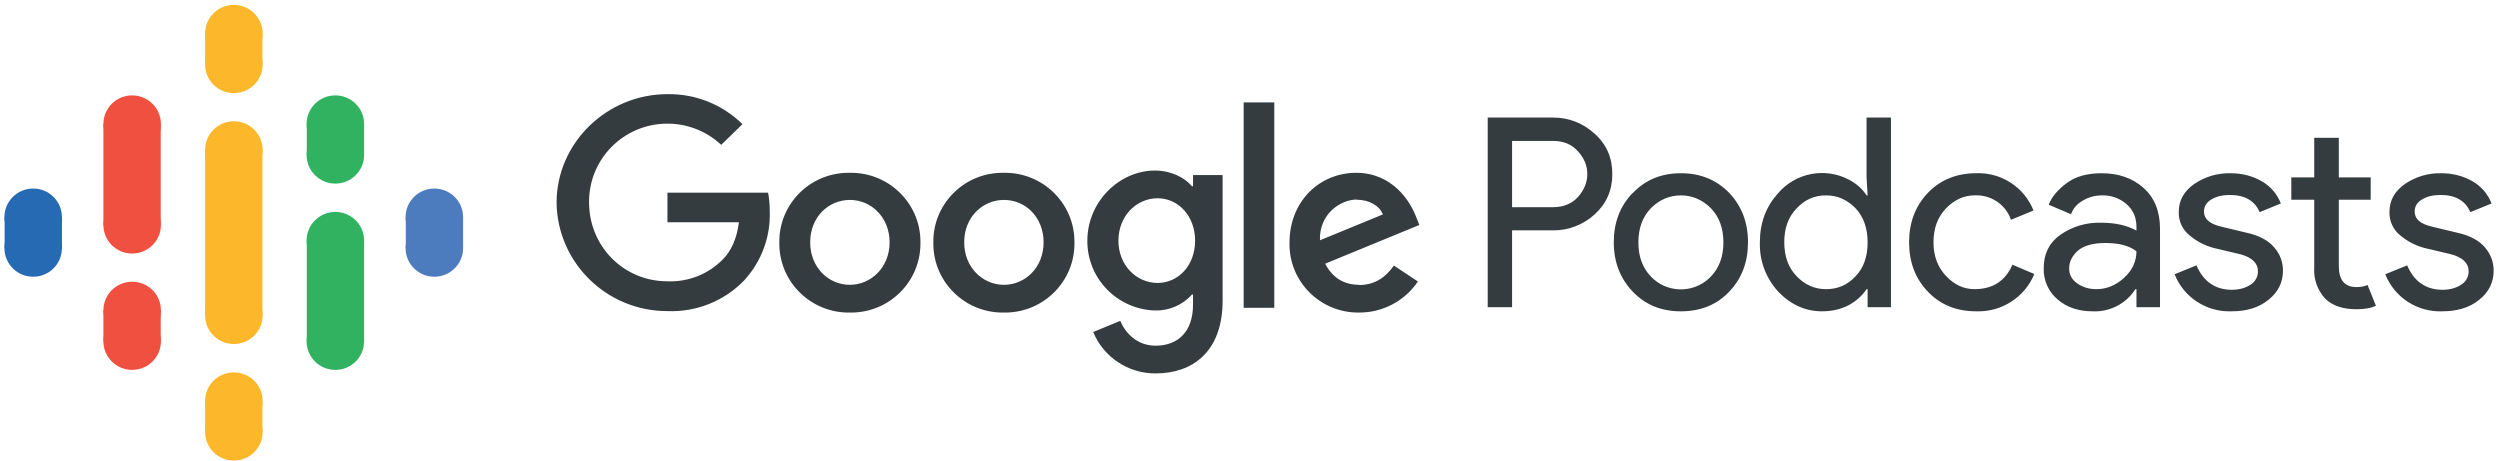 <svg width="233" height="43" viewBox="0 0 233 43" fill="none" xmlns="http://www.w3.org/2000/svg">
<g clip-path="url(#clip0_419_773)">
<path d="M24.457 13.964H19.116V29.4H24.457V13.964Z" fill="#FCB72A"/>
<path d="M3.091 17.572C4.572 17.572 5.772 18.764 5.772 20.235C5.772 21.706 4.572 22.898 3.091 22.898C1.611 22.898 0.411 21.706 0.411 20.235C0.411 18.764 1.611 17.572 3.091 17.572Z" fill="#266AB4"/>
<path d="M3.091 20.467C4.572 20.467 5.772 21.659 5.772 23.129C5.772 24.599 4.572 25.792 3.091 25.792C1.611 25.792 0.411 24.599 0.411 23.129C0.411 21.659 1.611 20.467 3.091 20.467Z" fill="#266AB4"/>
<path d="M5.772 20.235H0.431V23.129H5.772V20.235Z" fill="#266AB4"/>
<path d="M40.481 20.467C41.962 20.467 43.161 21.659 43.161 23.129C43.161 24.599 41.962 25.792 40.481 25.792C39.001 25.792 37.8 24.599 37.8 23.129C37.8 21.659 39.001 20.467 40.481 20.467Z" fill="#4D7CBE"/>
<path d="M40.481 17.572C41.962 17.572 43.161 18.764 43.161 20.235C43.161 21.706 41.962 22.898 40.481 22.898C39.001 22.898 37.8 21.706 37.8 20.235C37.8 18.764 39.001 17.572 40.481 17.572Z" fill="#4D7CBE"/>
<path d="M43.161 20.235H37.82V23.129H43.161V20.235Z" fill="#4D7CBE"/>
<path d="M12.317 26.255C13.797 26.255 14.998 27.447 14.998 28.917C14.998 30.388 13.797 31.58 12.317 31.58C10.837 31.58 9.637 30.388 9.637 28.917C9.637 27.447 10.837 26.255 12.317 26.255Z" fill="#F05040"/>
<path d="M12.317 29.149C13.797 29.149 14.998 30.341 14.998 31.811C14.998 33.283 13.797 34.474 12.317 34.474C10.837 34.474 9.637 33.283 9.637 31.811C9.637 30.341 10.837 29.149 12.317 29.149Z" fill="#F05040"/>
<path d="M14.979 28.917H9.637V31.811H14.979V28.917Z" fill="#F05040"/>
<path d="M12.317 8.89C13.797 8.89 14.998 10.082 14.998 11.553C14.998 13.023 13.797 14.215 12.317 14.215C10.837 14.215 9.637 13.023 9.637 11.553C9.637 10.082 10.837 8.89 12.317 8.89Z" fill="#F05040"/>
<path d="M12.317 18.305C13.797 18.305 14.998 19.497 14.998 20.968C14.998 22.439 13.797 23.631 12.317 23.631C10.837 23.631 9.637 22.439 9.637 20.968C9.637 19.497 10.837 18.305 12.317 18.305Z" fill="#F05040"/>
<path d="M14.979 11.553H9.637V21.026H14.979V11.553Z" fill="#F05040"/>
<path d="M31.255 11.784C32.735 11.784 33.935 12.976 33.935 14.447C33.935 15.917 32.735 17.11 31.255 17.11C29.774 17.11 28.575 15.917 28.575 14.447C28.575 12.976 29.774 11.784 31.255 11.784Z" fill="#30B261"/>
<path d="M31.255 8.89C32.735 8.89 33.935 10.082 33.935 11.553C33.935 13.023 32.735 14.215 31.255 14.215C29.774 14.215 28.575 13.023 28.575 11.553C28.575 10.082 29.774 8.89 31.255 8.89Z" fill="#30B261"/>
<path d="M33.935 11.553H28.594V14.447H33.935V11.553Z" fill="#30B261"/>
<path d="M21.796 3.352C23.277 3.352 24.477 4.544 24.477 6.015C24.477 7.485 23.277 8.677 21.796 8.677C20.316 8.677 19.116 7.485 19.116 6.015C19.116 4.544 20.316 3.352 21.796 3.352Z" fill="#FCB72A"/>
<path d="M21.796 0.458C23.277 0.458 24.477 1.65 24.477 3.12C24.477 4.591 23.277 5.783 21.796 5.783C20.316 5.783 19.116 4.591 19.116 3.12C19.116 1.65 20.316 0.458 21.796 0.458Z" fill="#FCB72A"/>
<path d="M24.457 3.12H19.116V6.015H24.457V3.12Z" fill="#FCB72A"/>
<path d="M21.796 37.6C23.277 37.6 24.477 38.792 24.477 40.263C24.477 41.734 23.277 42.925 21.796 42.925C20.316 42.925 19.116 41.734 19.116 40.263C19.116 38.792 20.316 37.6 21.796 37.6Z" fill="#FCB72A"/>
<path d="M21.796 34.706C23.277 34.706 24.477 35.898 24.477 37.368C24.477 38.84 23.277 40.031 21.796 40.031C20.316 40.031 19.116 38.84 19.116 37.368C19.116 35.898 20.316 34.706 21.796 34.706Z" fill="#FCB72A"/>
<path d="M24.457 37.368H19.116V40.263H24.457V37.368Z" fill="#FCB72A"/>
<path d="M31.255 29.149C32.735 29.149 33.935 30.341 33.935 31.811C33.935 33.283 32.735 34.474 31.255 34.474C29.774 34.474 28.575 33.283 28.575 31.811C28.575 30.341 29.774 29.149 31.255 29.149Z" fill="#30B261"/>
<path d="M31.255 19.752C32.735 19.752 33.935 20.945 33.935 22.415C33.935 23.886 32.735 25.078 31.255 25.078C29.774 25.078 28.575 23.886 28.575 22.415C28.575 20.945 29.774 19.752 31.255 19.752Z" fill="#30B261"/>
<path d="M33.935 22.415H28.594V31.831H33.935V22.415Z" fill="#30B261"/>
<path d="M21.796 11.302C23.277 11.302 24.477 12.494 24.477 13.964C24.477 15.435 23.277 16.627 21.796 16.627C20.316 16.627 19.116 15.435 19.116 13.964C19.116 12.494 20.316 11.302 21.796 11.302Z" fill="#FCB72A"/>
<path d="M21.796 26.737C23.277 26.737 24.477 27.93 24.477 29.4C24.477 30.871 23.277 32.063 21.796 32.063C20.316 32.063 19.116 30.871 19.116 29.4C19.116 27.93 20.316 26.737 21.796 26.737Z" fill="#FCB72A"/>
<path d="M126.476 18.595C124.98 18.595 122.941 19.888 123.018 22.396L128.884 19.984C128.573 19.174 127.602 18.614 126.456 18.614L126.476 18.595ZM126.67 26.563C128.146 26.563 129.156 25.83 129.913 24.75L132.147 26.235C130.924 28.051 128.868 29.137 126.67 29.13C123.13 29.174 120.224 26.358 120.181 22.842C120.18 22.764 120.181 22.686 120.183 22.608C120.183 18.749 122.999 16.105 126.398 16.105C129.777 16.105 131.448 18.768 131.991 20.235L132.283 20.968L123.504 24.576C124.183 25.869 125.213 26.543 126.689 26.543L126.67 26.563ZM115.91 28.686V9.545H118.764V28.686H115.91ZM107.888 26.37C109.83 26.37 111.384 24.73 111.384 22.435C111.384 20.138 109.829 18.478 107.888 18.478C105.906 18.478 104.237 20.138 104.237 22.435C104.237 24.712 105.906 26.37 107.888 26.37ZM111.19 16.318H113.948V28.011C113.948 32.835 111.092 34.803 107.713 34.803C105.159 34.819 102.853 33.291 101.886 30.944L104.411 29.902C104.838 30.963 105.926 32.218 107.693 32.218C109.83 32.218 111.189 30.867 111.189 28.398V27.453H111.092C110.217 28.43 108.952 28.974 107.635 28.938C104.11 28.823 101.319 25.939 101.342 22.436C101.342 18.77 104.353 15.895 107.635 15.895C109.189 15.895 110.451 16.589 111.092 17.361H111.189L111.19 16.318ZM93.572 26.544C95.554 26.544 97.263 24.923 97.263 22.589C97.263 20.235 95.573 18.633 93.572 18.633C91.572 18.633 89.863 20.235 89.863 22.589C89.863 24.923 91.592 26.544 93.553 26.544H93.572ZM93.572 16.106C97.144 16.052 100.084 18.885 100.138 22.434C100.139 22.492 100.139 22.55 100.138 22.608C100.192 26.156 97.34 29.076 93.768 29.131C93.703 29.131 93.638 29.131 93.572 29.131C90.001 29.195 87.053 26.37 86.988 22.822C86.987 22.751 86.987 22.68 86.988 22.608C86.934 19.071 89.776 16.16 93.337 16.105C93.415 16.104 93.494 16.104 93.572 16.106ZM79.2 26.544C81.181 26.544 82.91 24.923 82.91 22.589C82.91 20.235 81.181 18.633 79.219 18.633C77.199 18.633 75.509 20.235 75.509 22.589C75.509 24.923 77.219 26.544 79.2 26.544ZM79.2 16.106C82.771 16.041 85.719 18.866 85.784 22.414C85.784 22.479 85.785 22.543 85.784 22.608C85.839 26.156 82.987 29.076 79.415 29.131C79.344 29.131 79.272 29.131 79.2 29.131C75.628 29.184 72.689 26.351 72.634 22.803C72.633 22.738 72.633 22.673 72.634 22.608C72.581 19.071 75.423 16.16 78.984 16.106C79.056 16.105 79.128 16.105 79.2 16.106ZM51.872 18.904C51.872 13.308 56.572 8.774 62.205 8.774C64.819 8.733 67.34 9.742 69.197 11.572L67.216 13.501C64.282 10.751 59.659 10.885 56.892 13.8C55.593 15.168 54.879 16.985 54.901 18.865C54.901 22.936 58.107 26.217 62.205 26.217C64.133 26.297 66.004 25.561 67.352 24.19C68.129 23.419 68.673 22.26 68.867 20.718H62.205V17.959H71.586C71.683 18.46 71.741 19.038 71.741 19.695C71.826 22.08 70.96 24.403 69.333 26.159C67.473 28.072 64.879 29.103 62.205 28.995C56.561 29.006 51.957 24.509 51.872 18.904ZM227.611 29.014C225.284 29.1 223.157 27.714 222.308 25.561L224.348 24.731C224.989 26.236 226.096 27.008 227.65 27.008C228.349 27.008 228.932 26.834 229.398 26.525C229.824 26.259 230.081 25.792 230.078 25.291C230.078 24.519 229.514 23.978 228.407 23.689L225.959 23.111C225.147 22.894 224.392 22.506 223.745 21.972C223.059 21.442 222.669 20.617 222.697 19.754C222.697 18.673 223.182 17.824 224.134 17.149C225.127 16.471 226.309 16.119 227.514 16.145C228.601 16.145 229.553 16.397 230.408 16.878C231.243 17.36 231.845 18.036 232.214 18.963L230.233 19.773C229.786 18.712 228.854 18.171 227.455 18.171C226.776 18.171 226.193 18.306 225.727 18.595C225.261 18.866 225.047 19.251 225.047 19.714C225.047 20.409 225.571 20.872 226.659 21.123L229.068 21.702C230.194 21.952 231.049 22.415 231.593 23.052C232.136 23.689 232.408 24.404 232.408 25.233C232.408 26.313 231.962 27.22 231.068 27.934C230.174 28.667 229.029 29.014 227.611 29.014ZM219.628 28.821C218.346 28.821 217.375 28.493 216.695 27.818C215.98 27.035 215.616 25.998 215.686 24.942V18.615H213.549V16.531H215.686V12.846H217.978V16.531H220.949V18.615H217.978V24.789C217.978 26.101 218.521 26.756 219.609 26.756C220.036 26.756 220.386 26.68 220.658 26.564L221.435 28.494C220.949 28.725 220.347 28.822 219.608 28.822H219.628V28.821ZM207.974 29.014C205.648 29.1 203.521 27.714 202.672 25.561L204.711 24.731C205.353 26.236 206.46 27.008 208.013 27.008C208.712 27.008 209.295 26.834 209.762 26.525C210.188 26.259 210.445 25.792 210.441 25.291C210.441 24.519 209.878 23.978 208.77 23.689L206.323 23.111C205.511 22.894 204.756 22.506 204.109 21.972C203.422 21.442 203.032 20.617 203.061 19.754C203.061 18.673 203.546 17.824 204.498 17.149C205.491 16.471 206.673 16.119 207.877 16.145C208.965 16.145 209.917 16.397 210.771 16.878C211.606 17.36 212.209 18.036 212.578 18.963L210.597 19.773C210.15 18.712 209.217 18.171 207.819 18.171C207.139 18.171 206.556 18.306 206.09 18.595C205.644 18.866 205.411 19.251 205.411 19.714C205.411 20.409 205.935 20.872 207.023 21.123L209.431 21.702C210.558 21.952 211.412 22.415 211.956 23.052C212.5 23.689 212.772 24.404 212.772 25.233C212.772 26.313 212.326 27.22 211.432 27.934C210.538 28.667 209.392 29.014 207.974 29.014ZM195.388 26.95C196.321 26.95 197.175 26.602 197.952 25.908C198.729 25.194 199.117 24.364 199.117 23.419C198.457 22.898 197.485 22.648 196.204 22.648C195.097 22.648 194.262 22.879 193.679 23.342C193.135 23.824 192.844 24.384 192.844 25.02C192.844 25.619 193.116 26.082 193.621 26.429C194.126 26.777 194.727 26.95 195.369 26.95H195.388ZM195.019 29.014C193.718 29.014 192.63 28.648 191.776 27.915C190.912 27.187 190.433 26.106 190.474 24.981C190.474 23.669 190.979 22.628 192.009 21.895C193.119 21.113 194.456 20.715 195.816 20.757C197.156 20.757 198.243 21.007 199.117 21.489V21.142C199.117 20.255 198.807 19.56 198.185 19.02C197.563 18.479 196.759 18.19 195.932 18.21C195.272 18.21 194.67 18.364 194.126 18.692C193.582 19.001 193.213 19.425 193.019 19.965L190.94 19.078C191.212 18.364 191.775 17.688 192.611 17.071C193.426 16.453 194.515 16.145 195.874 16.145C197.428 16.145 198.729 16.589 199.759 17.496C200.788 18.403 201.313 19.676 201.313 21.316V28.628H199.118V26.95H199.021C198.153 28.308 196.617 29.098 195 29.015H195.019V29.014ZM184.181 29.014C182.355 29.014 180.86 28.416 179.675 27.18C178.509 25.966 177.926 24.422 177.926 22.589C177.926 20.736 178.509 19.212 179.675 17.977C180.84 16.762 182.355 16.144 184.181 16.144C186.523 16.056 188.666 17.45 189.522 19.617L187.424 20.485C186.931 19.056 185.543 18.127 184.026 18.208C183.016 18.208 182.122 18.633 181.345 19.443C180.568 20.272 180.2 21.315 180.2 22.588C180.2 23.841 180.588 24.903 181.365 25.713C182.141 26.542 183.016 26.948 184.026 26.948C185.735 26.948 186.9 26.176 187.561 24.671L189.6 25.539C188.706 27.712 186.542 29.1 184.181 29.014ZM170.196 26.95C171.265 26.95 172.178 26.564 172.915 25.773C173.692 24.982 174.061 23.921 174.061 22.59C174.061 21.239 173.673 20.197 172.935 19.407C172.158 18.615 171.264 18.21 170.177 18.21C169.129 18.21 168.215 18.596 167.458 19.407C166.681 20.197 166.293 21.258 166.293 22.57C166.293 23.901 166.681 24.963 167.458 25.754C168.215 26.544 169.129 26.95 170.177 26.95H170.196ZM169.808 29.014C168.254 29.014 166.895 28.396 165.729 27.18C164.581 25.928 163.968 24.281 164.02 22.589C164.02 20.756 164.602 19.232 165.729 17.997C167.358 16.098 170.094 15.577 172.314 16.742C173.051 17.127 173.595 17.63 173.964 18.209H174.062L173.964 16.53V10.954H176.237V28.628H174.062V26.949H173.964C173.577 27.528 173.052 28.029 172.314 28.435C171.576 28.821 170.74 29.014 169.808 29.014ZM153.862 25.773C155.32 27.307 157.754 27.377 159.298 25.929C159.352 25.879 159.405 25.826 159.456 25.773C160.233 24.962 160.621 23.901 160.621 22.589C160.621 21.277 160.233 20.216 159.456 19.406C158.679 18.634 157.747 18.21 156.659 18.21C155.591 18.21 154.658 18.615 153.862 19.406C153.085 20.216 152.697 21.277 152.697 22.589C152.696 23.901 153.085 24.962 153.862 25.773ZM152.172 17.997C153.337 16.762 154.833 16.145 156.659 16.145C158.485 16.145 159.98 16.762 161.165 17.978C162.33 19.212 162.913 20.737 162.913 22.589C162.913 24.422 162.331 25.966 161.165 27.181C160 28.416 158.485 29.015 156.659 29.015C154.833 29.015 153.357 28.417 152.172 27.181C151.007 25.966 150.404 24.422 150.404 22.589C150.404 20.737 150.987 19.213 152.153 17.997H152.172ZM140.926 19.309H144.752C145.724 19.309 146.501 18.981 147.083 18.345C147.646 17.689 147.938 16.994 147.938 16.222C147.938 15.45 147.646 14.736 147.064 14.1C146.481 13.443 145.704 13.135 144.752 13.135H140.926V19.309ZM140.926 28.628H138.654V10.954H144.714C146.209 10.954 147.511 11.456 148.618 12.46C149.725 13.443 150.269 14.697 150.269 16.222C150.269 17.727 149.725 18.981 148.618 19.984C147.556 20.958 146.159 21.491 144.714 21.47H140.926V28.628Z" fill="#343C40"/>
</g>
<defs>
<clipPath id="clip0_419_773">
<rect width="233" height="43" fill="white"/>
</clipPath>
</defs>
</svg>
